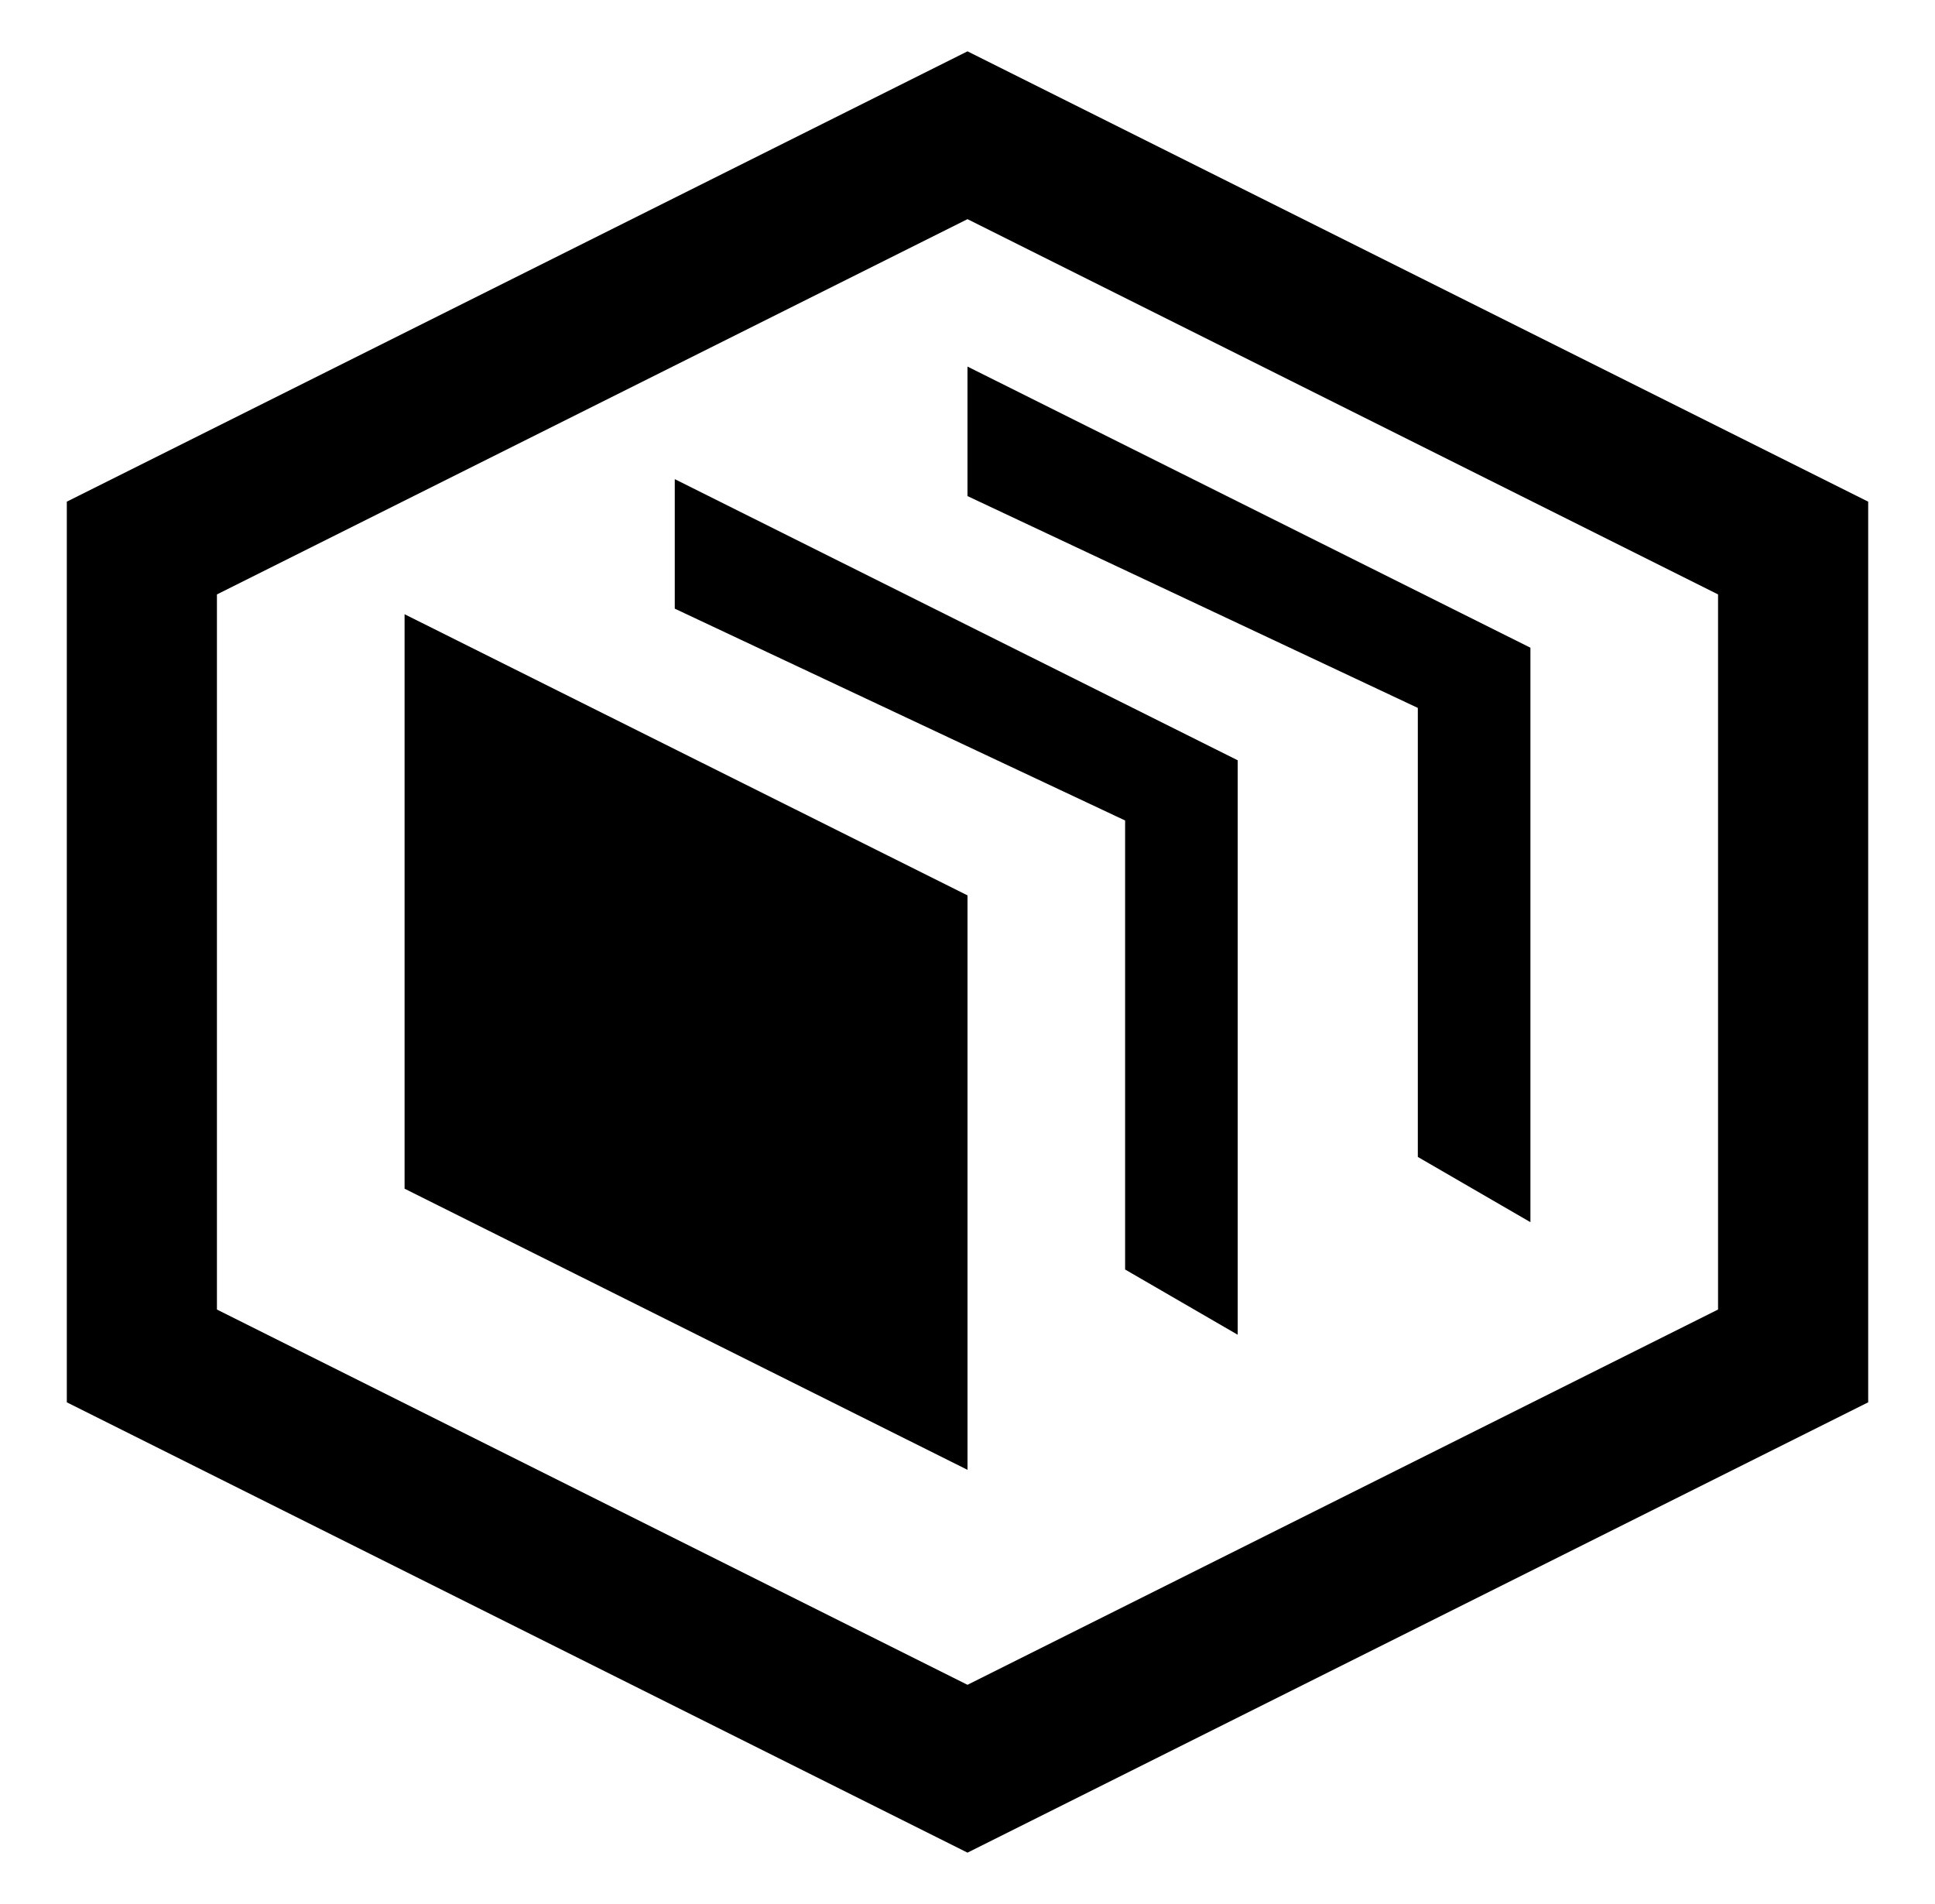 <?xml version="1.0" encoding="UTF-8"?>
<svg id="Logos" xmlns="http://www.w3.org/2000/svg" viewBox="0 0 84.019 82.674">
  <defs>
    <style>
      .cls-1 {
        fill-rule: evenodd;
      }
    </style>
  </defs>
  <path class="cls-1" d="M42.01,2.229l39.108,19.554V60.891l-39.108,19.554L2.901,60.891V21.783L42.01,2.229ZM17.567,26.671l24.443,12.208v24.944l-24.443-12.208V26.671Zm31.286,28.454v-19.498l-19.554-9.198v-5.624l24.443,12.208v24.944l-4.889-2.833Zm12.71-4.889V30.739l-19.554-9.198v-5.624l24.443,12.208v24.944l-4.889-2.833ZM42.01,9.516L9.419,25.811v31.051l32.59,16.295,32.59-16.295V25.811L42.01,9.516Z"/>
</svg>